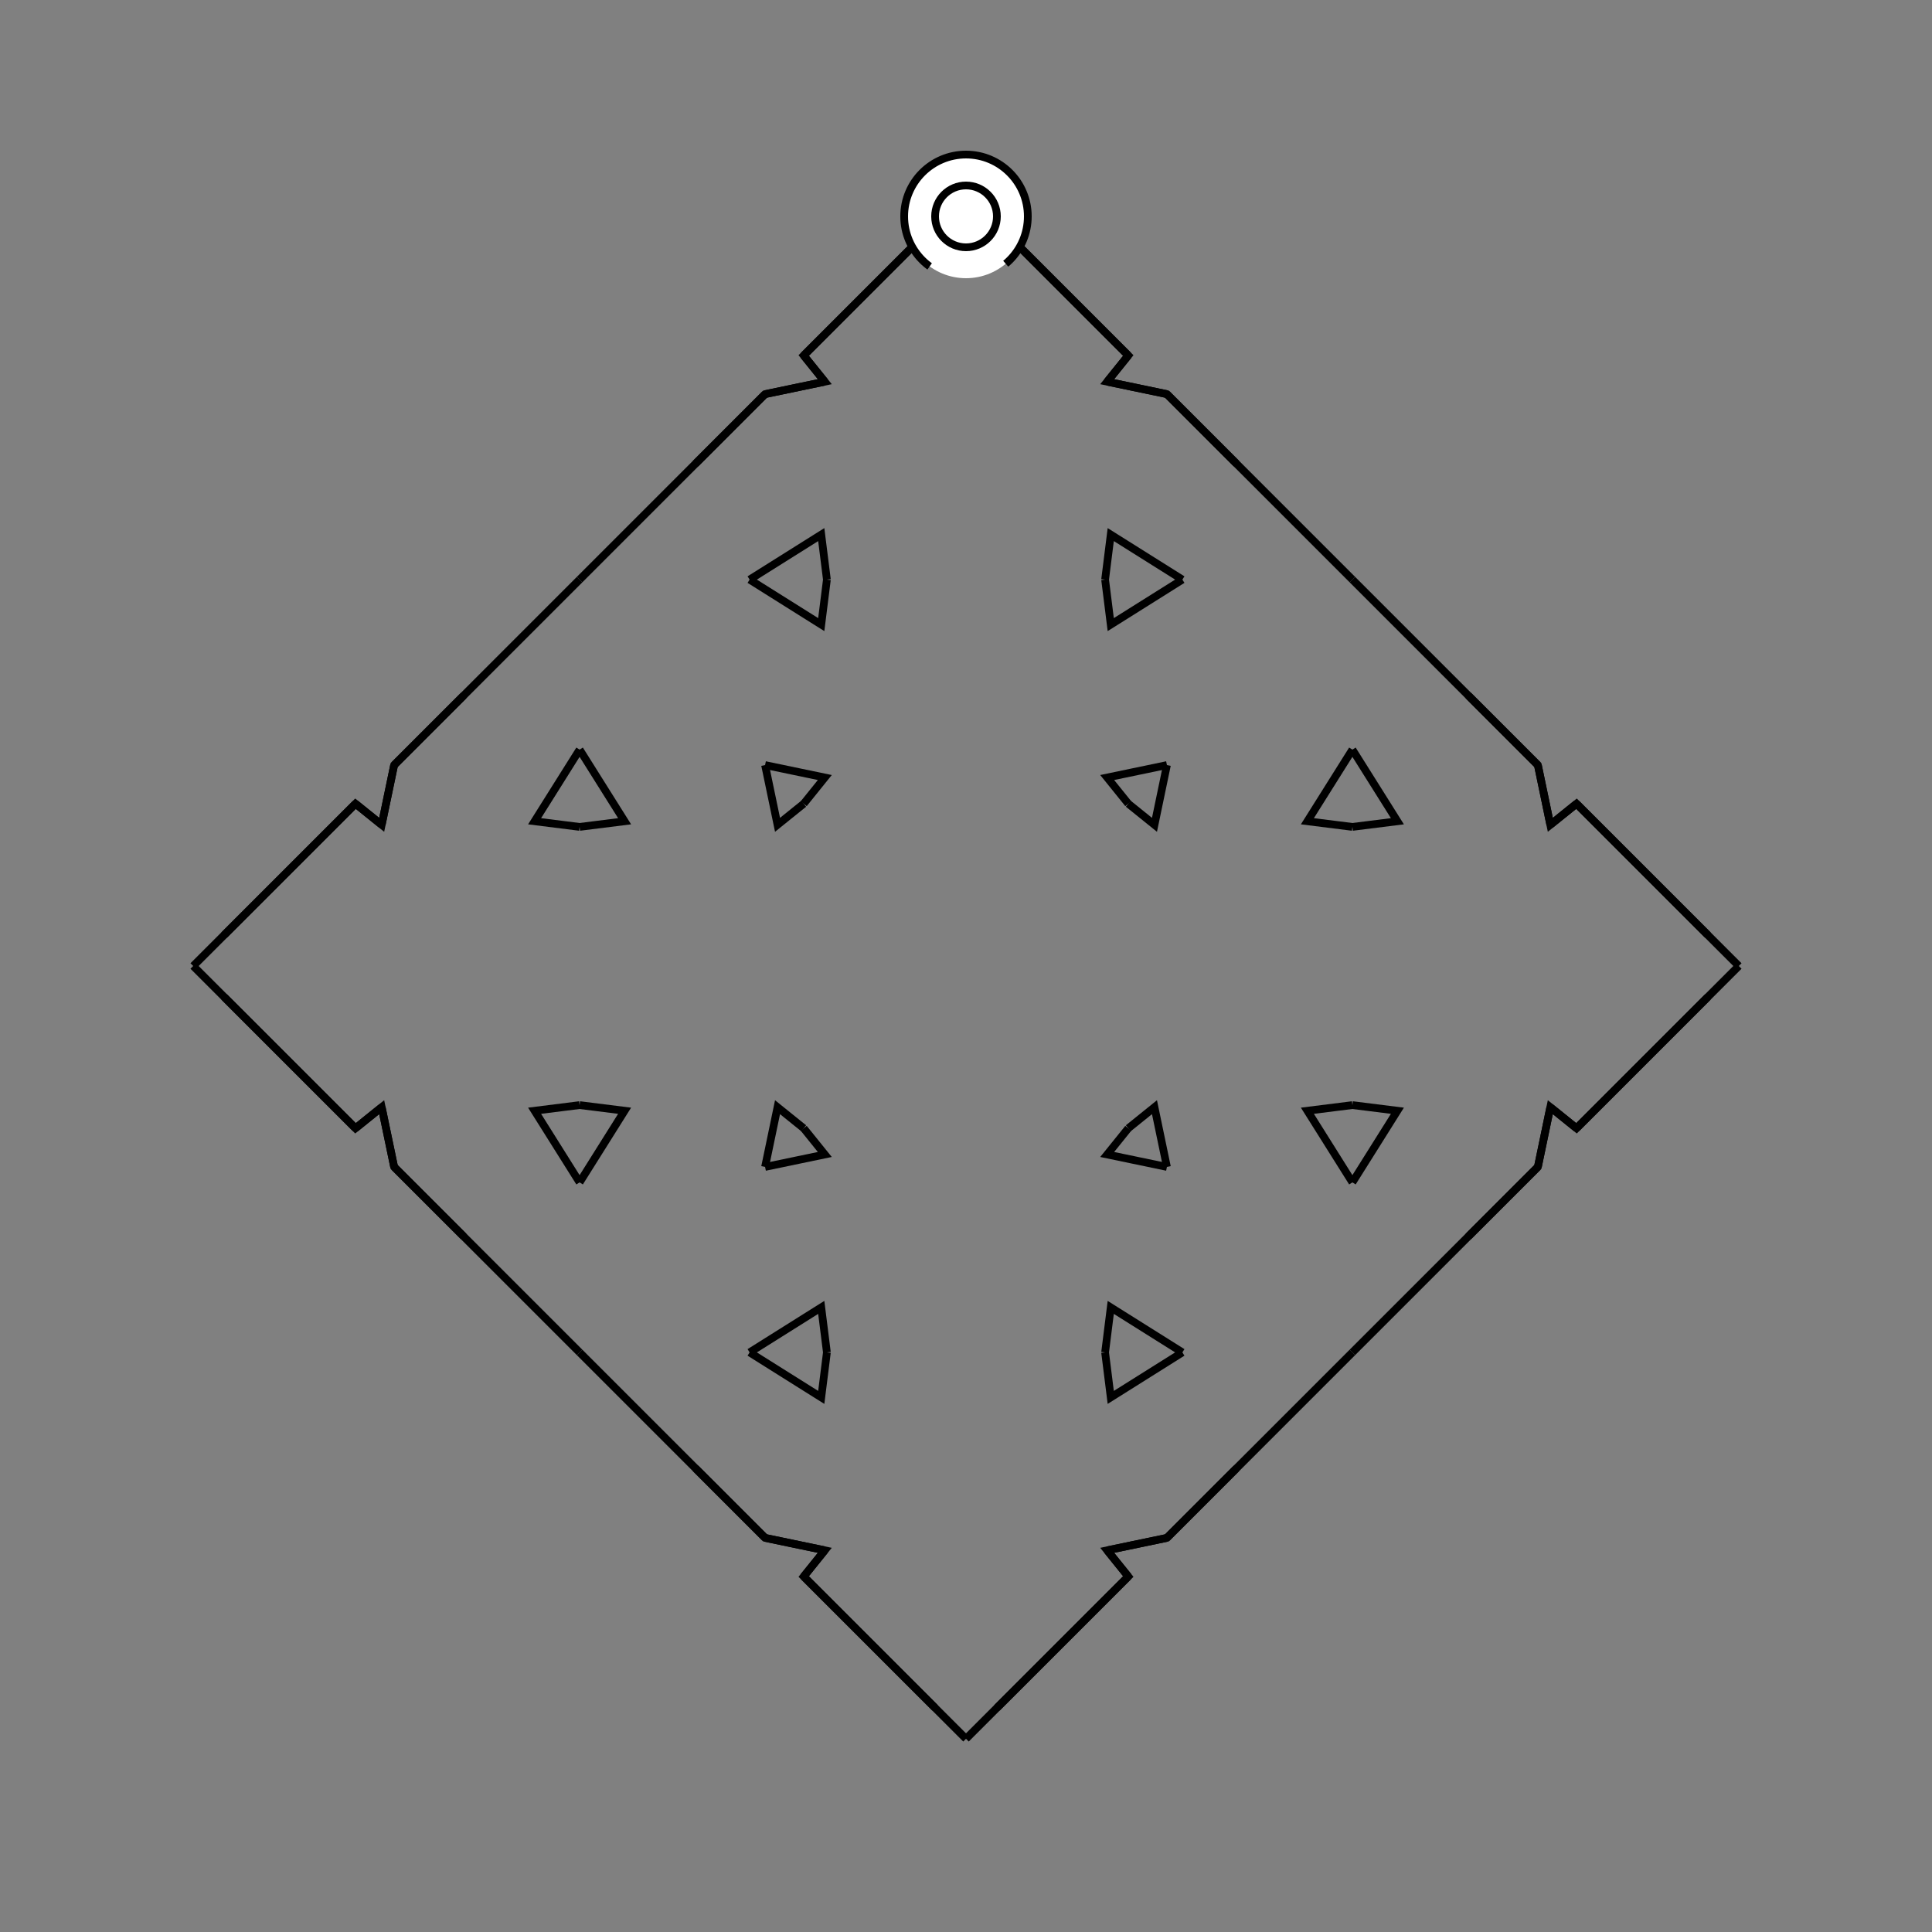 <?xml version="1.0" encoding="UTF-8"?>
<svg xmlns="http://www.w3.org/2000/svg" xmlns:xlink="http://www.w3.org/1999/xlink"
     width="250" height="250" viewBox="-125.0 -125.0 250 250">
<rect x="-125.0" y="-125.0" width="250" height="250" fill="#808080" stroke="none"/>
<defs>
</defs>
<path d="M50.0,-18.0 L44.176,-18.73 L50.0,-28.0" fill-opacity="0" stroke="black" stroke-width="1" />
<path d="M50.0,18.0 L44.176,18.73 L50.0,28.0" fill-opacity="0" stroke="black" stroke-width="1" />
<path d="M50.0,50.0 L35.0,65.0 L30.0,70.0" fill-opacity="0" stroke="black" stroke-width="1" />
<path d="M50.0,-50.0 L35.0,-65.0 L30.0,-70.0" fill-opacity="0" stroke="black" stroke-width="1" />
<path d="M35.0,65.0 L30.0,70.0 L26.0,74.0" fill-opacity="0" stroke="black" stroke-width="1" />
<path d="M35.0,-65.0 L30.0,-70.0 L26.0,-74.0" fill-opacity="0" stroke="black" stroke-width="1" />
<path d="M30.0,70.0 L26.0,74.0 L18.269,75.611" fill-opacity="0" stroke="black" stroke-width="1" />
<path d="M30.0,-70.0 L26.0,-74.0 L18.269,-75.611" fill-opacity="0" stroke="black" stroke-width="1" />
<path d="M26.0,-26.0 L24.389,-18.269 L21.0,-21.0" fill-opacity="0" stroke="black" stroke-width="1" />
<path d="M26.0,26.0 L24.389,18.269 L21.0,21.0" fill-opacity="0" stroke="black" stroke-width="1" />
<path d="M18.269,75.611 L21.0,79.0 L4.0,96.0" fill-opacity="0" stroke="black" stroke-width="1" />
<path d="M18.269,-75.611 L21.0,-79.0 L4.0,-96.0" fill-opacity="0" stroke="black" stroke-width="1" />
<path d="M21.0,79.0 L4.0,96.0 L0.0,100.0" fill-opacity="0" stroke="black" stroke-width="1" />
<path d="M21.0,-79.0 L4.0,-96.0 L0.0,-100.0" fill-opacity="0" stroke="black" stroke-width="1" />
<path d="M-50.0,-18.0 L-44.176,-18.73 L-50.0,-28.0" fill-opacity="0" stroke="black" stroke-width="1" />
<path d="M-50.0,18.0 L-44.176,18.73 L-50.0,28.0" fill-opacity="0" stroke="black" stroke-width="1" />
<path d="M-50.0,50.0 L-35.0,65.0 L-30.0,70.0" fill-opacity="0" stroke="black" stroke-width="1" />
<path d="M-50.0,-50.0 L-35.0,-65.0 L-30.0,-70.0" fill-opacity="0" stroke="black" stroke-width="1" />
<path d="M-35.0,65.0 L-30.0,70.0 L-26.0,74.0" fill-opacity="0" stroke="black" stroke-width="1" />
<path d="M-35.0,-65.0 L-30.0,-70.0 L-26.0,-74.0" fill-opacity="0" stroke="black" stroke-width="1" />
<path d="M-30.0,70.0 L-26.0,74.0 L-18.269,75.611" fill-opacity="0" stroke="black" stroke-width="1" />
<path d="M-30.0,-70.0 L-26.0,-74.0 L-18.269,-75.611" fill-opacity="0" stroke="black" stroke-width="1" />
<path d="M-26.0,-26.0 L-24.389,-18.269 L-21.0,-21.0" fill-opacity="0" stroke="black" stroke-width="1" />
<path d="M-26.0,26.0 L-24.389,18.269 L-21.0,21.0" fill-opacity="0" stroke="black" stroke-width="1" />
<path d="M-18.269,75.611 L-21.0,79.0 L-4.0,96.0" fill-opacity="0" stroke="black" stroke-width="1" />
<path d="M-18.269,-75.611 L-21.0,-79.0 L-4.0,-96.0" fill-opacity="0" stroke="black" stroke-width="1" />
<path d="M-21.0,79.0 L-4.0,96.0 L0.0,100.0" fill-opacity="0" stroke="black" stroke-width="1" />
<path d="M-21.0,-79.0 L-4.0,-96.0 L0.0,-100.0" fill-opacity="0" stroke="black" stroke-width="1" />
<path d="M50.0,18.0 L55.824,18.73 L50.0,28.0" fill-opacity="0" stroke="black" stroke-width="1" />
<path d="M50.0,-18.0 L55.824,-18.73 L50.0,-28.0" fill-opacity="0" stroke="black" stroke-width="1" />
<path d="M50.0,50.0 L65.0,35.0 L70.0,30.0" fill-opacity="0" stroke="black" stroke-width="1" />
<path d="M50.0,-50.0 L65.0,-35.0 L70.0,-30.0" fill-opacity="0" stroke="black" stroke-width="1" />
<path d="M65.0,35.0 L70.0,30.0 L74.0,26.0" fill-opacity="0" stroke="black" stroke-width="1" />
<path d="M65.0,-35.0 L70.0,-30.0 L74.0,-26.0" fill-opacity="0" stroke="black" stroke-width="1" />
<path d="M70.0,30.0 L74.0,26.0 L75.611,18.269" fill-opacity="0" stroke="black" stroke-width="1" />
<path d="M70.0,-30.0 L74.0,-26.0 L75.611,-18.269" fill-opacity="0" stroke="black" stroke-width="1" />
<path d="M74.0,26.0 L75.611,18.269 L79.0,21.0" fill-opacity="0" stroke="black" stroke-width="1" />
<path d="M74.0,-26.0 L75.611,-18.269 L79.0,-21.0" fill-opacity="0" stroke="black" stroke-width="1" />
<path d="M75.611,18.269 L79.0,21.0 L96.0,4.0" fill-opacity="0" stroke="black" stroke-width="1" />
<path d="M75.611,-18.269 L79.0,-21.0 L96.0,-4.0" fill-opacity="0" stroke="black" stroke-width="1" />
<path d="M79.0,21.0 L96.0,4.0 L100.0,-0.0" fill-opacity="0" stroke="black" stroke-width="1" />
<path d="M79.0,-21.0 L96.0,-4.0 L100.0,-0.0" fill-opacity="0" stroke="black" stroke-width="1" />
<path d="M18.0,-50.0 L18.73,-44.176 L28.0,-50.0" fill-opacity="0" stroke="black" stroke-width="1" />
<path d="M18.0,50.0 L18.73,44.176 L28.0,50.0" fill-opacity="0" stroke="black" stroke-width="1" />
<path d="M18.0,50.0 L18.73,55.824 L28.0,50.0" fill-opacity="0" stroke="black" stroke-width="1" />
<path d="M18.0,-50.0 L18.73,-55.824 L28.0,-50.0" fill-opacity="0" stroke="black" stroke-width="1" />
<path d="M26.0,-26.0 L18.269,-24.389 L21.0,-21.0" fill-opacity="0" stroke="black" stroke-width="1" />
<path d="M26.0,26.0 L18.269,24.389 L21.0,21.0" fill-opacity="0" stroke="black" stroke-width="1" />
<path d="M26.0,74.0 L18.269,75.611 L21.0,79.0" fill-opacity="0" stroke="black" stroke-width="1" />
<path d="M26.0,-74.0 L18.269,-75.611 L21.0,-79.0" fill-opacity="0" stroke="black" stroke-width="1" />
<path d="M-18.0,50.0 L-18.73,55.824 L-28.0,50.0" fill-opacity="0" stroke="black" stroke-width="1" />
<path d="M-18.0,-50.0 L-18.73,-44.176 L-28.0,-50.0" fill-opacity="0" stroke="black" stroke-width="1" />
<path d="M-18.0,50.0 L-18.73,44.176 L-28.0,50.0" fill-opacity="0" stroke="black" stroke-width="1" />
<path d="M-18.0,-50.0 L-18.73,-55.824 L-28.0,-50.0" fill-opacity="0" stroke="black" stroke-width="1" />
<path d="M-26.0,74.0 L-18.269,75.611 L-21.0,79.0" fill-opacity="0" stroke="black" stroke-width="1" />
<path d="M-26.0,-26.0 L-18.269,-24.389 L-21.0,-21.0" fill-opacity="0" stroke="black" stroke-width="1" />
<path d="M-26.0,26.0 L-18.269,24.389 L-21.0,21.0" fill-opacity="0" stroke="black" stroke-width="1" />
<path d="M-26.0,-74.0 L-18.269,-75.611 L-21.0,-79.0" fill-opacity="0" stroke="black" stroke-width="1" />
<path d="M-50.0,-18.0 L-55.824,-18.73 L-50.0,-28.0" fill-opacity="0" stroke="black" stroke-width="1" />
<path d="M-50.0,18.0 L-55.824,18.73 L-50.0,28.0" fill-opacity="0" stroke="black" stroke-width="1" />
<path d="M-50.0,-50.0 L-65.0,-35.0 L-70.0,-30.0" fill-opacity="0" stroke="black" stroke-width="1" />
<path d="M-50.0,50.0 L-65.0,35.0 L-70.0,30.0" fill-opacity="0" stroke="black" stroke-width="1" />
<path d="M-65.0,-35.0 L-70.0,-30.0 L-74.0,-26.0" fill-opacity="0" stroke="black" stroke-width="1" />
<path d="M-65.0,35.0 L-70.0,30.0 L-74.0,26.0" fill-opacity="0" stroke="black" stroke-width="1" />
<path d="M-70.0,-30.0 L-74.0,-26.0 L-75.611,-18.269" fill-opacity="0" stroke="black" stroke-width="1" />
<path d="M-70.0,30.0 L-74.0,26.0 L-75.611,18.269" fill-opacity="0" stroke="black" stroke-width="1" />
<path d="M-74.0,-26.0 L-75.611,-18.269 L-79.0,-21.0" fill-opacity="0" stroke="black" stroke-width="1" />
<path d="M-74.0,26.0 L-75.611,18.269 L-79.0,21.0" fill-opacity="0" stroke="black" stroke-width="1" />
<path d="M-75.611,-18.269 L-79.0,-21.0 L-96.0,-4.0" fill-opacity="0" stroke="black" stroke-width="1" />
<path d="M-75.611,18.269 L-79.0,21.0 L-96.0,4.0" fill-opacity="0" stroke="black" stroke-width="1" />
<path d="M-79.0,-21.0 L-96.0,-4.0 L-100.0,-0.0" fill-opacity="0" stroke="black" stroke-width="1" />
<path d="M-79.0,21.0 L-96.0,4.0 L-100.0,-0.0" fill-opacity="0" stroke="black" stroke-width="1" />
<circle cx="0" cy="-97" r="8" stroke-dasharray="39.654 10.612" stroke-dashoffset="-17.593" stroke="black" stroke-width="1" fill="white" fill-opacity="1" />
<circle cx="0" cy="-97" r="4" stroke="black" stroke-width="1" fill="white" fill-opacity="1" />
</svg>